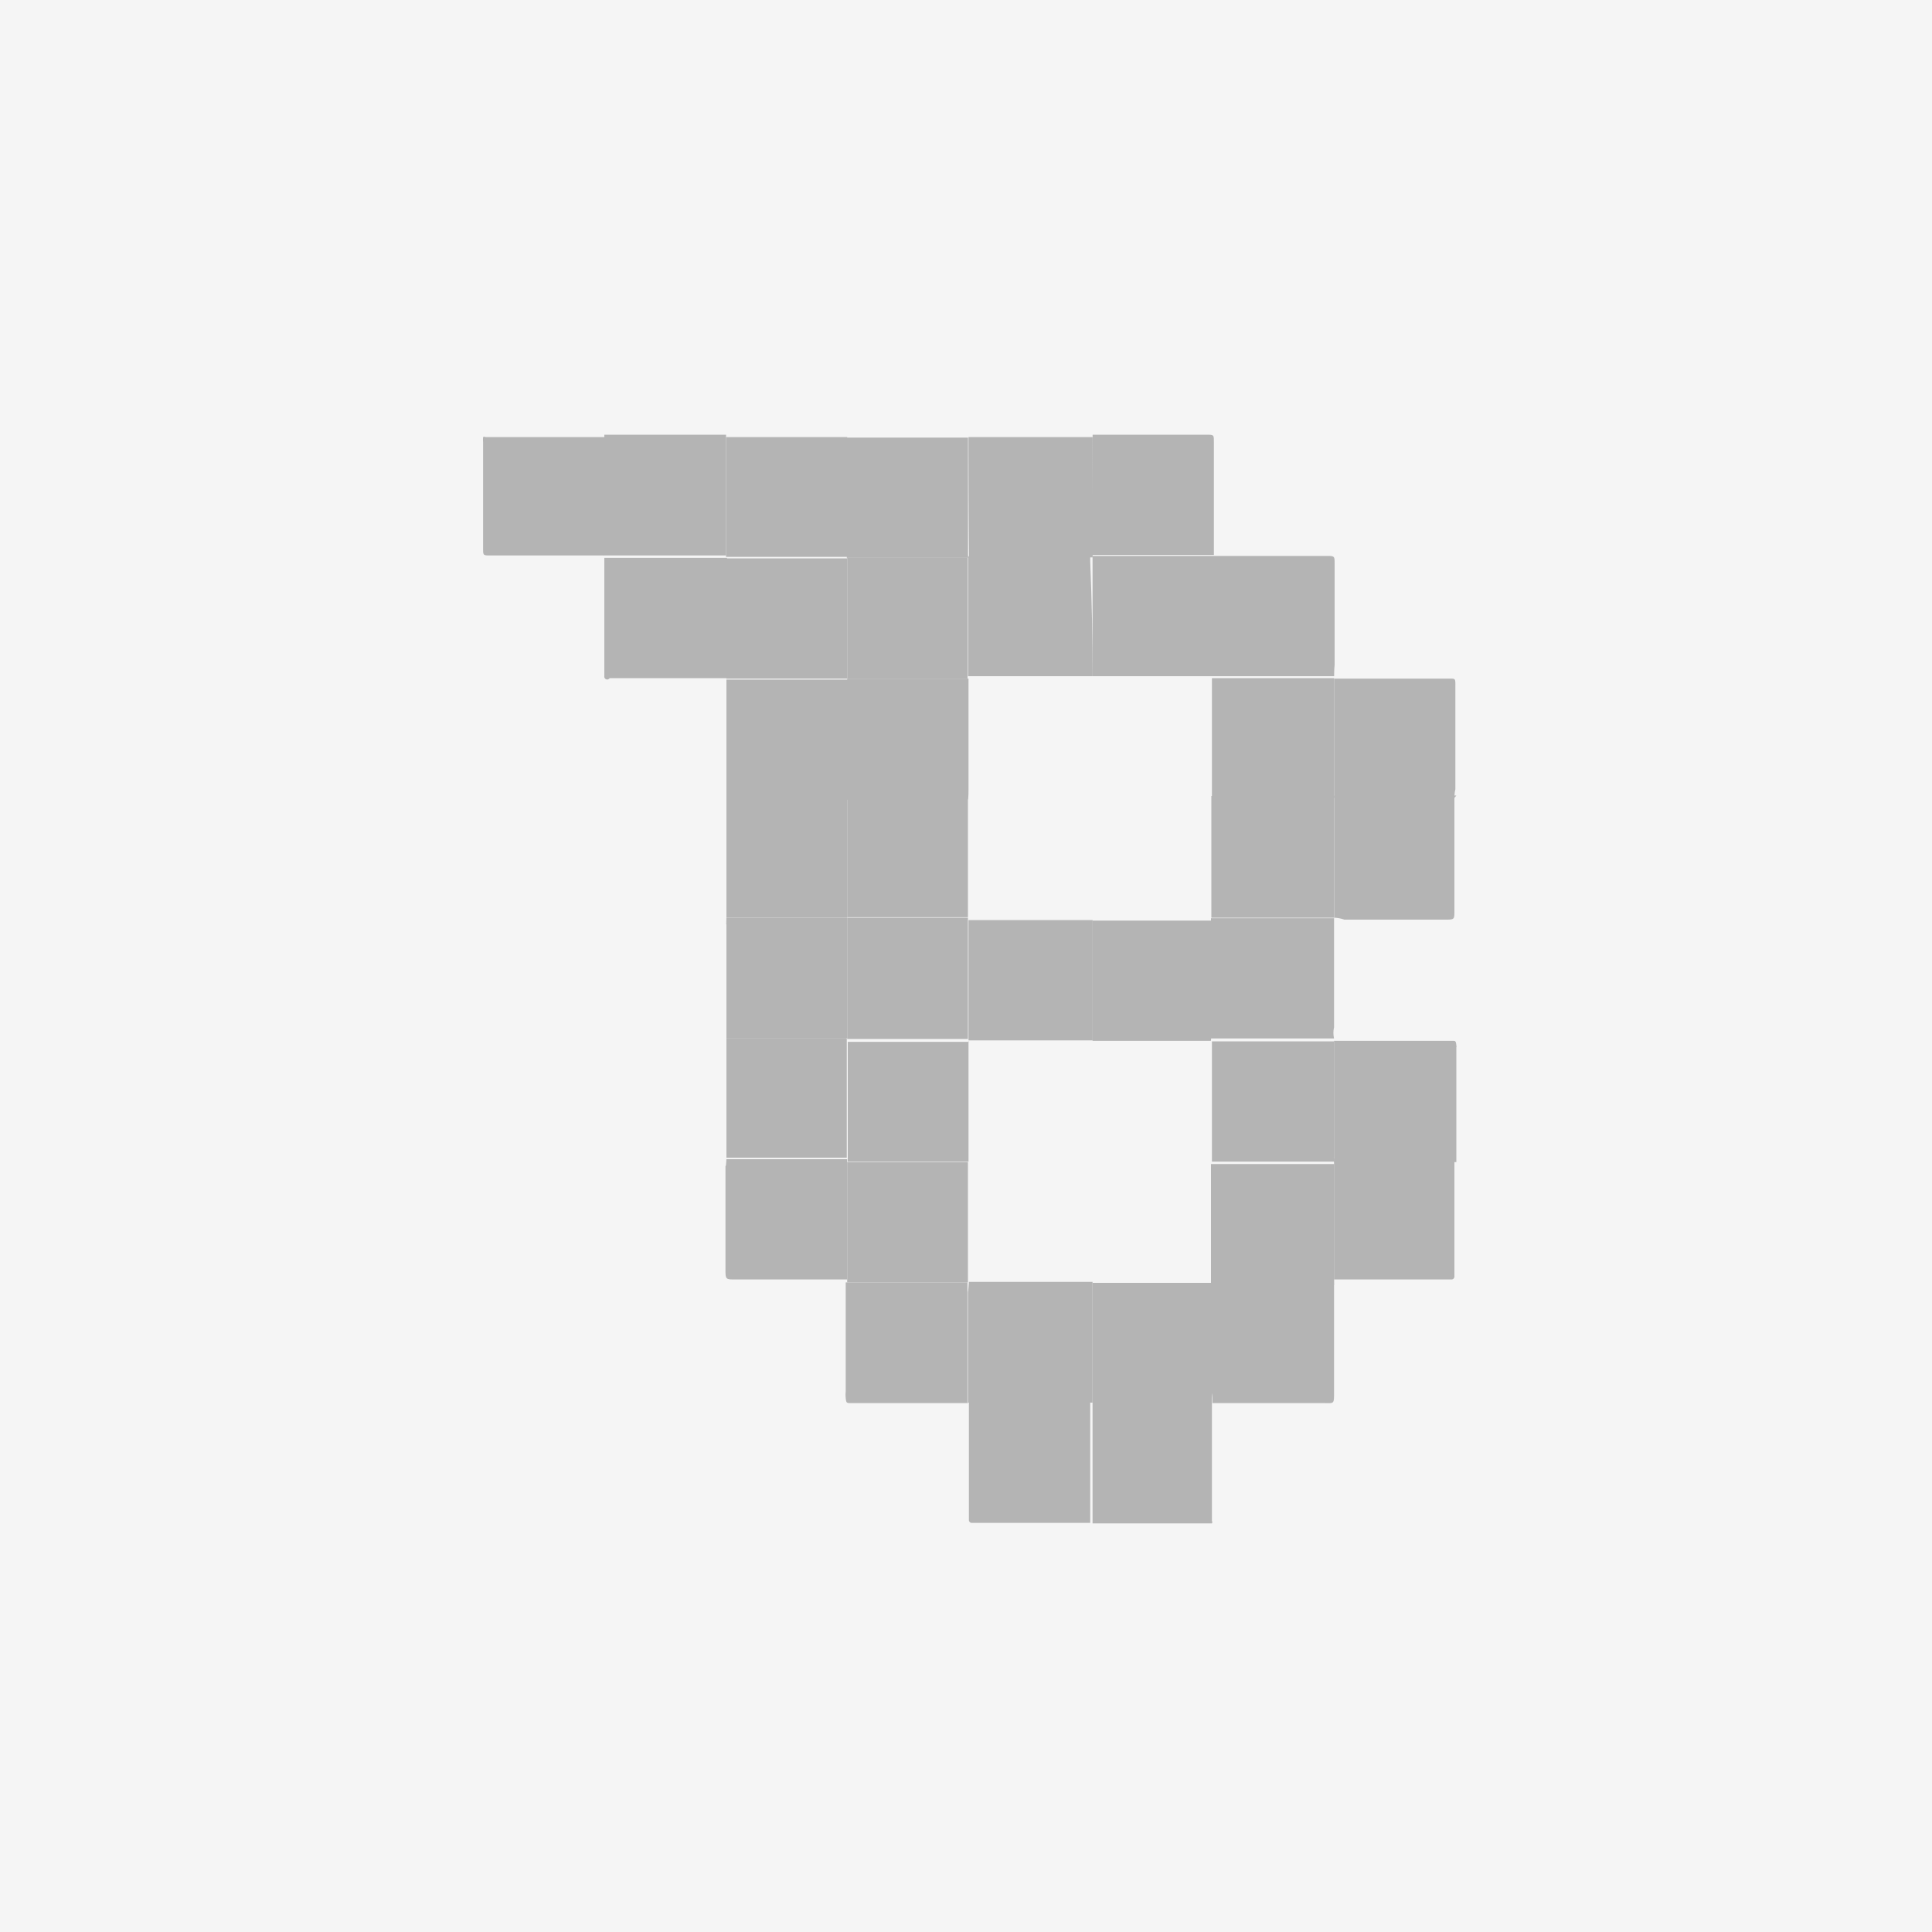 <svg xmlns="http://www.w3.org/2000/svg" width="20" height="20" viewBox="0 0 20 20"><g fill="none" fill-rule="evenodd"><path fill="#F5F5F5" d="M-970-113H470v274H-970z"/><path d="M0-54h110V74H0z"/><path d="M0 0h20v20H0z"/><g fill="#B4B4B4"><path d="M12.546 14.525v1.22a.025.025 0 0 1 0 .025H11.31v-2.49h1.25v1.115c-.02.055-.015.105-.015.13m2.511-6.265v1.17c0 .085 0 .09-.085.09h-1.055a.346.346 0 0 0-.105-.02V8.235h1.265l-.02.025zm0 3.74v1.215a.03.03 0 0 1-.03.03H13.81v-1.25l1.245.005zm-8.8-7.5h1.26v1.25H6.251v-.075c.003-.377.005-.769.005-1.175"/><path d="M13.81 13.275v1.14c0 .125 0 .11-.11.11h-1.15v-1.23h1.26v-.02zm-3.784-8.75h1.285V5.77h-1.28v-.05c-.004-.4-.005-.799-.005-1.195m-3.77 1.25h1.27V7.02H6.311a.03.03 0 0 1-.042.009.03.03 0 0 1-.013-.03V5.776zm8.8 2.485h-1.245V7.025h1.2c.05 0 .055 0 .055.06V8.17a.408.408 0 0 0-.01.09M13.81 9.5v1.135a.263.263 0 0 0 0 .115h-1.274V9.505h1.275V9.5zm0 1.275h1.226c.03 0 .035 0 .04.045.005.045 0 0 0 .03v1.18H13.81v-1.255zm-2.524 3.75v1.24H10.06a.03.03 0 0 1-.03-.03v-1.22h1.26l-.005.01zM13.81 7h-1.25V5.755h1.17c.086 0 .086 0 .086.085v1.045c-.005.05-.005.09-.005.115M6.256 4.5v1.25h-1.18c-.075 0-.075 0-.075-.075v-1.1a.278.278 0 0 1 0-.05.025.025 0 0 1 .025 0h1.23V4.5zm1.26 1.275v-1.25H8.77v1.24H7.516z"/><path d="M8.766 5.77V4.53h1.255v1.245H8.766zM7.52 12v-1.255h1.246v1.24H7.52zm0-2.5V8.245h1.25V9.5z"/><path d="M7.52 12h1.25v1.245H7.61c-.094 0-.1 0-.1-.095v-1.08c.006.005.006-.02.01-.07m0-2.5h1.25v1.245H7.52V9.57c-.004.005 0-.02 0-.07m2.506 5.025H8.81c-.045 0-.05 0-.055-.05-.005-.05 0-.05 0-.08v-1.12h1.26v1.255l.01-.005zm1.26-8.76v-.07c.016-.39.025-.788.025-1.195h1.17c.09 0 .085 0 .085.085v1.16h-1.255l-.025.02zM8.77 8.275H7.52v-1.24h1.26v1.25z"/><path d="M10.03 13.27h1.28v1.25h-1.29v-1.14c.006-.035.006-.07.01-.11m3.78-3.77h-1.27V8.24h1.27v1.15zm-1.274 3.77v-1.22h1.275v1.25h-1.275zM10.03 5.765h1.256v.05c.016.403.025.798.025 1.185h-1.29V5.75l.01.015zm-1.26 1.26H7.52V5.78h1.25v.105z"/><path d="M13.81 8.255h-1.264V7.02h1.265v1.185zm-1.274 2.52H11.31V9.53h1.25v1.13c-.02.035-.02.075-.025.115m1.275 1.25h-1.264V10.78h1.265v1.13zM11.31 7V5.755h1.25V7zm-2.54.025v-1.25h1.246v1.25h-1.25zm1.256 3.755v1.245h-1.25v-1.24h1.26zM8.77 9.5V8.25h1.25v1.245H8.77zm0 2.53h1.25v1.245H8.77v-1.13zm0-2.53h1.25v1.255H8.77v-.095z"/><path d="M10.02 8.275H8.77v-1.25h1.256v1.14c0 .04 0 .075-.005.11m.005 2.505V9.525h1.285v1.245h-1.285z"/></g></g></svg>